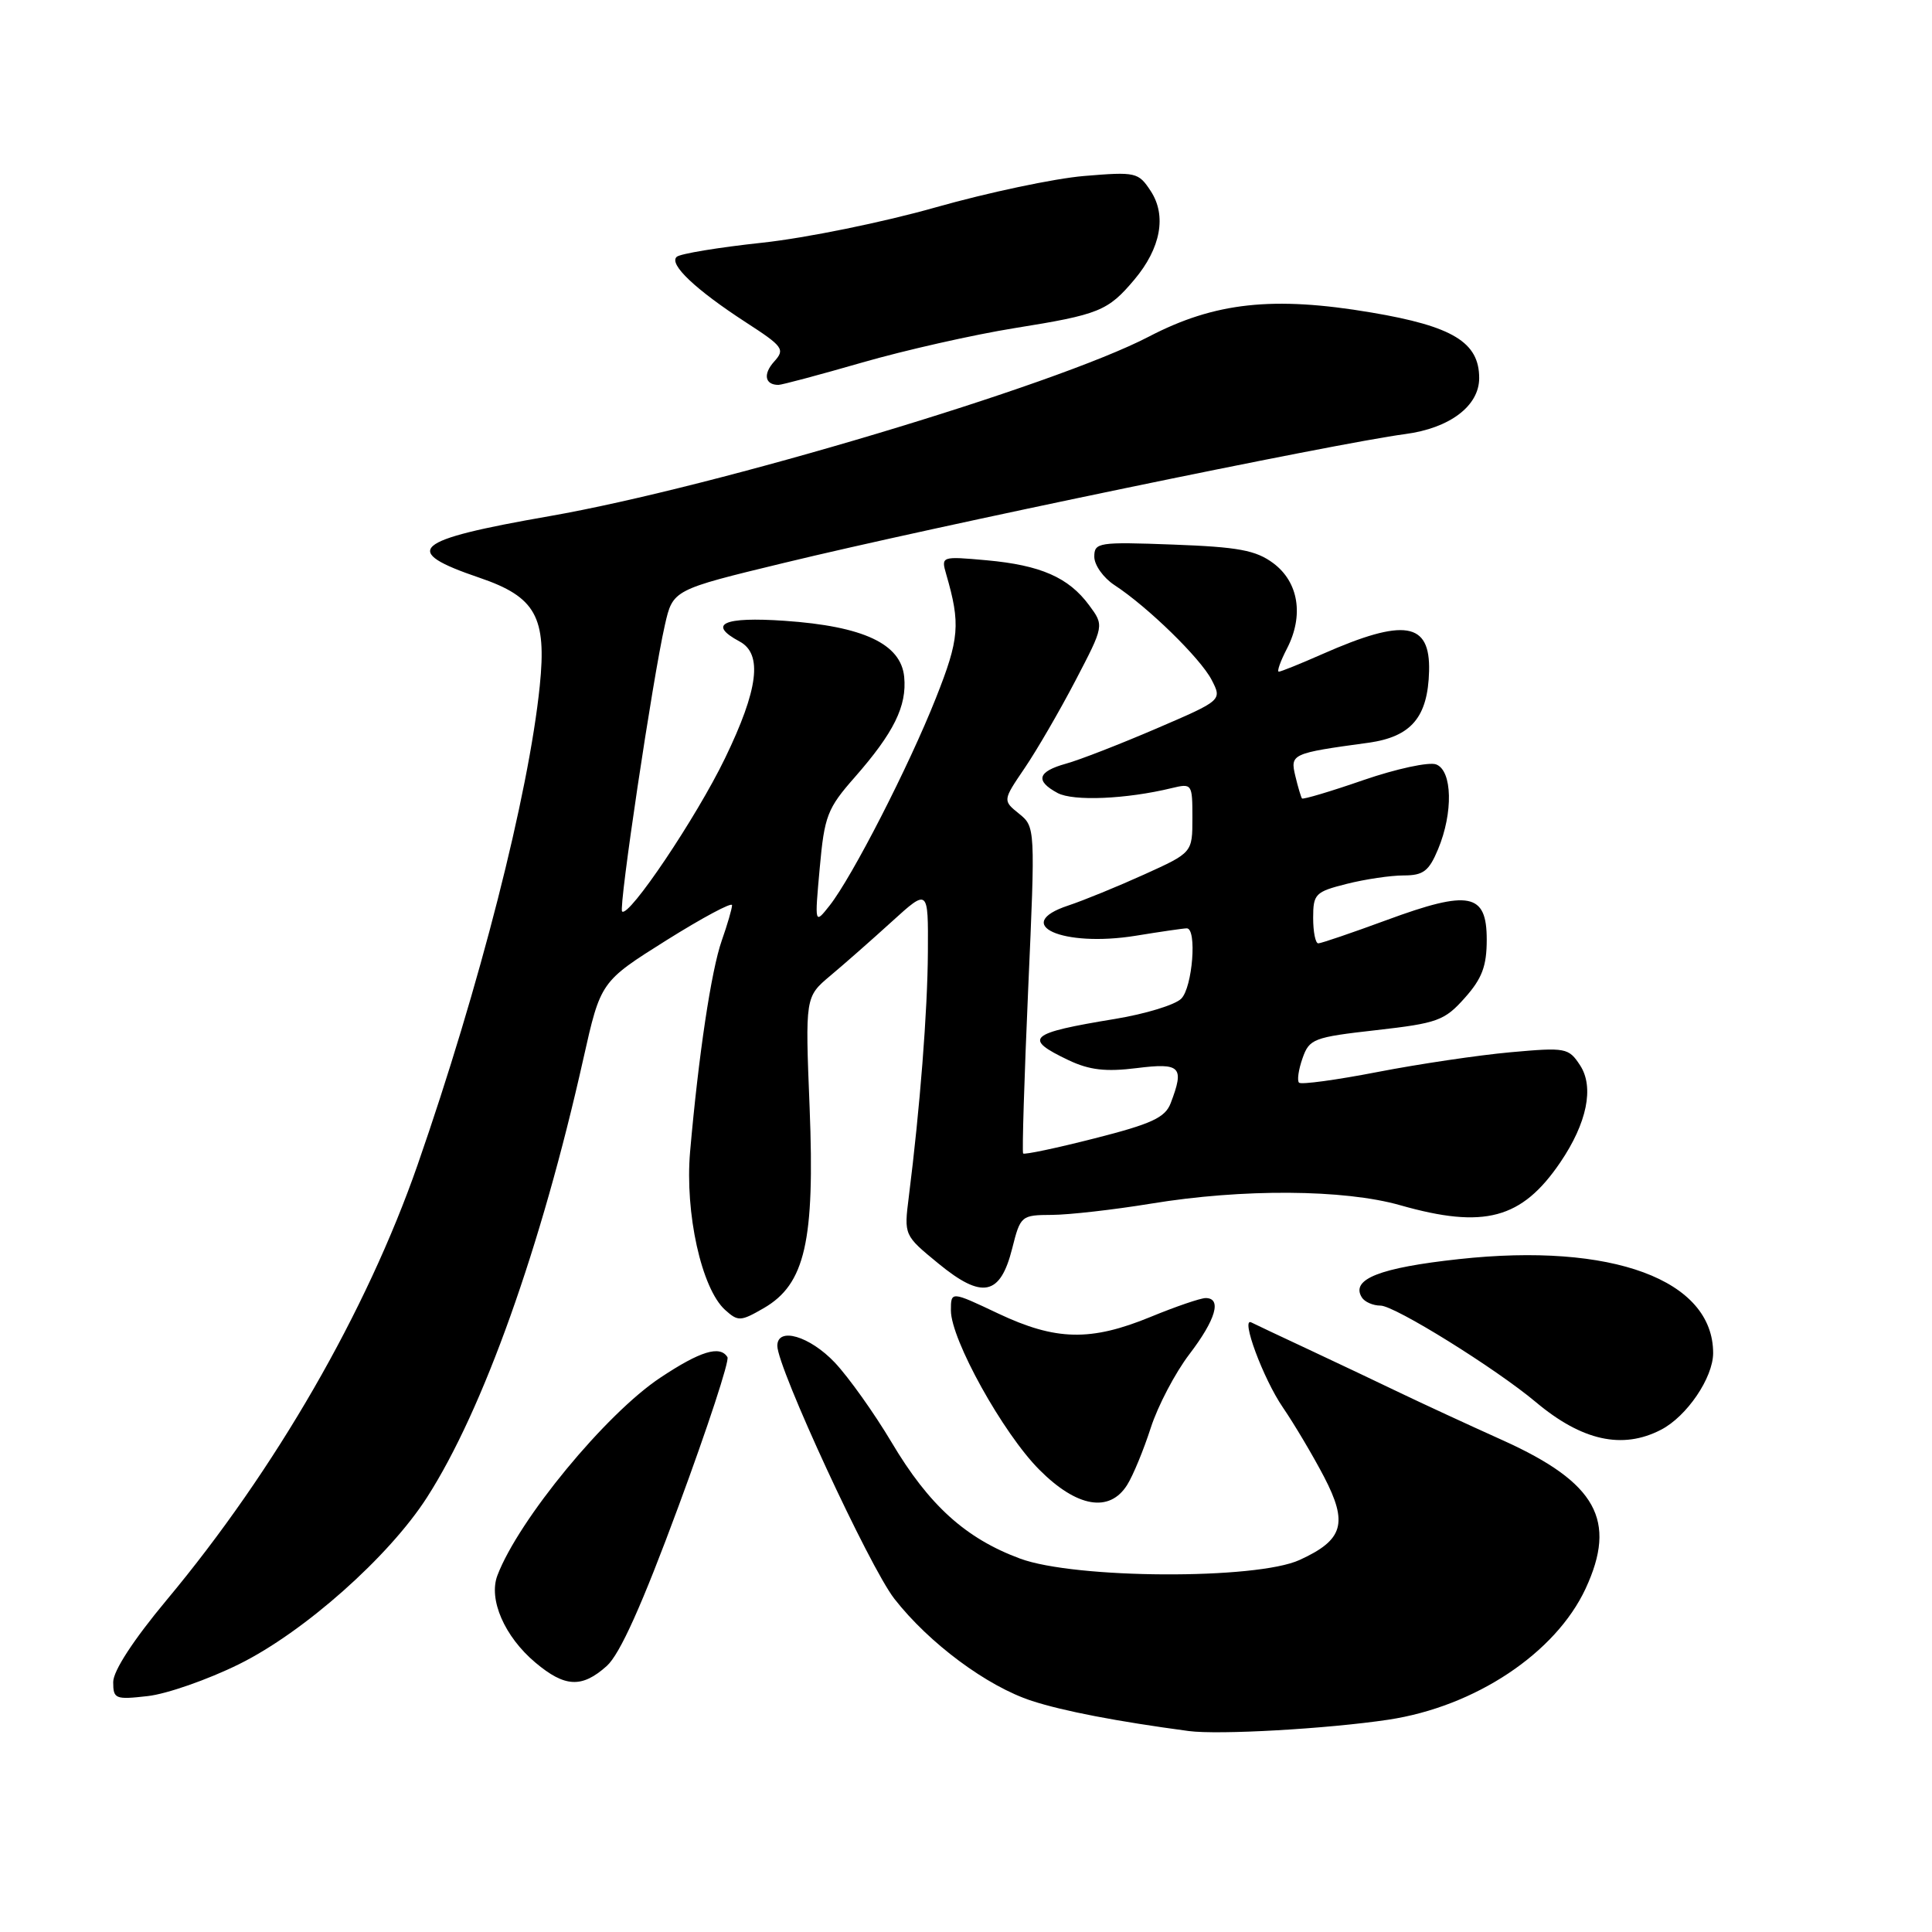 <?xml version="1.0" encoding="UTF-8" standalone="no"?>
<!DOCTYPE svg PUBLIC "-//W3C//DTD SVG 1.1//EN" "http://www.w3.org/Graphics/SVG/1.1/DTD/svg11.dtd" >
<svg xmlns="http://www.w3.org/2000/svg" xmlns:xlink="http://www.w3.org/1999/xlink" version="1.1" viewBox="0 0 256 256">
 <g >
 <path fill="currentColor"
d=" M 183.96 227.87 C 195.46 226.14 206.12 219.05 210.10 210.50 C 214.30 201.45 211.54 196.47 199.22 190.89 C 194.42 188.73 188.25 185.87 185.50 184.55 C 182.75 183.22 177.35 180.67 173.50 178.86 C 169.65 177.06 166.19 175.43 165.81 175.23 C 164.33 174.46 167.38 182.69 169.98 186.48 C 171.49 188.69 173.95 192.83 175.44 195.68 C 178.65 201.85 178.01 204.05 172.21 206.70 C 166.47 209.34 142.43 209.22 135.16 206.52 C 127.95 203.85 123.08 199.44 118.13 191.10 C 115.85 187.27 112.47 182.52 110.63 180.56 C 107.29 177.03 103.00 175.77 103.00 178.33 C 103.00 181.22 115.21 207.62 118.51 211.85 C 123.10 217.73 130.79 223.45 136.74 225.38 C 140.94 226.74 148.02 228.10 157.50 229.37 C 161.48 229.90 175.89 229.08 183.96 227.87 Z  M 31.66 220.52 C 40.27 216.27 51.54 206.27 56.58 198.41 C 64.01 186.85 71.71 165.26 77.30 140.28 C 79.59 130.07 79.59 130.07 88.29 124.60 C 93.08 121.60 97.00 119.50 97.00 119.94 C 97.00 120.39 96.39 122.49 95.64 124.62 C 94.24 128.59 92.55 139.91 91.44 152.62 C 90.74 160.72 92.95 170.74 96.08 173.57 C 97.80 175.12 98.13 175.11 101.21 173.33 C 106.68 170.16 107.98 164.49 107.28 146.79 C 106.69 132.09 106.69 132.09 110.02 129.29 C 111.85 127.76 115.52 124.53 118.18 122.11 C 123.00 117.73 123.00 117.73 122.95 126.11 C 122.91 133.97 121.90 146.85 120.42 158.59 C 119.78 163.68 119.78 163.68 124.34 167.42 C 130.15 172.19 132.54 171.70 134.12 165.43 C 135.21 161.09 135.32 161.00 139.37 160.98 C 141.64 160.97 147.55 160.30 152.50 159.49 C 164.62 157.49 178.11 157.58 185.54 159.70 C 196.66 162.86 201.63 161.54 206.74 154.03 C 210.29 148.81 211.26 144.05 209.37 141.16 C 207.85 138.84 207.48 138.77 200.14 139.43 C 195.94 139.81 188.03 140.98 182.56 142.04 C 177.10 143.10 172.40 143.74 172.13 143.46 C 171.85 143.19 172.06 141.73 172.59 140.23 C 173.49 137.65 174.04 137.44 182.36 136.50 C 190.49 135.58 191.41 135.24 194.09 132.23 C 196.38 129.66 197.00 128.02 197.00 124.50 C 197.00 118.33 194.69 117.88 183.75 121.91 C 179.13 123.61 175.05 125.00 174.68 125.00 C 174.30 125.00 174.00 123.48 174.00 121.62 C 174.00 118.45 174.28 118.17 178.44 117.12 C 180.89 116.50 184.28 116.00 185.99 116.00 C 188.60 116.00 189.34 115.43 190.55 112.53 C 192.57 107.70 192.45 102.11 190.30 101.29 C 189.37 100.93 185.04 101.86 180.68 103.36 C 176.33 104.87 172.65 105.96 172.52 105.80 C 172.39 105.63 171.99 104.30 171.64 102.83 C 170.94 99.90 171.12 99.81 181.31 98.42 C 187.00 97.63 189.20 95.04 189.36 88.93 C 189.53 82.42 186.10 81.87 175.22 86.67 C 172.32 87.95 169.72 89.00 169.45 89.00 C 169.17 89.00 169.66 87.62 170.53 85.94 C 172.79 81.56 172.08 77.13 168.71 74.62 C 166.40 72.91 164.09 72.48 155.46 72.16 C 145.54 71.79 145.00 71.88 145.00 73.77 C 145.00 74.87 146.20 76.56 147.66 77.52 C 152.09 80.41 159.07 87.23 160.55 90.09 C 161.94 92.79 161.94 92.79 153.22 96.54 C 148.42 98.60 143.04 100.70 141.25 101.19 C 137.48 102.24 137.13 103.46 140.14 105.08 C 142.22 106.19 149.25 105.89 155.25 104.43 C 157.95 103.78 158.00 103.85 158.00 108.37 C 158.00 112.98 158.00 112.98 151.62 115.87 C 148.11 117.46 143.59 119.31 141.57 119.98 C 133.95 122.49 140.79 125.56 150.50 123.99 C 153.80 123.45 156.84 123.01 157.25 123.01 C 158.63 122.99 158.02 130.84 156.52 132.33 C 155.71 133.15 151.77 134.35 147.77 135.01 C 136.25 136.90 135.49 137.58 141.61 140.49 C 144.36 141.79 146.52 142.04 150.61 141.53 C 156.45 140.80 156.97 141.34 155.12 146.18 C 154.39 148.09 152.60 148.92 145.04 150.84 C 139.98 152.13 135.72 153.03 135.57 152.84 C 135.42 152.65 135.72 142.84 136.24 131.04 C 137.19 109.68 137.18 109.56 135.03 107.82 C 132.86 106.07 132.86 106.07 135.77 101.78 C 137.37 99.43 140.40 94.21 142.50 90.19 C 146.31 82.89 146.31 82.89 144.31 80.19 C 141.59 76.51 137.89 74.89 130.74 74.24 C 124.72 73.70 124.69 73.71 125.38 76.10 C 127.29 82.68 127.13 84.64 124.01 92.50 C 120.44 101.52 112.90 116.23 109.92 120.00 C 107.94 122.50 107.94 122.50 108.62 115.00 C 109.24 108.13 109.62 107.12 113.25 103.00 C 118.45 97.07 120.18 93.56 119.81 89.69 C 119.38 85.31 114.41 82.98 103.97 82.26 C 95.85 81.70 93.69 82.69 98.00 85.00 C 101.08 86.65 100.49 91.34 96.07 100.47 C 92.29 108.29 83.31 121.65 82.43 120.77 C 81.95 120.28 86.48 89.92 88.10 82.82 C 89.16 78.15 89.16 78.15 103.83 74.60 C 123.78 69.76 176.95 58.74 186.18 57.52 C 192.10 56.74 196.00 53.79 196.00 50.10 C 196.00 45.36 192.51 43.23 181.71 41.41 C 168.71 39.21 160.96 40.05 152.22 44.61 C 139.83 51.07 94.85 64.54 72.82 68.39 C 54.56 71.58 52.99 72.97 63.55 76.56 C 70.98 79.09 72.46 81.75 71.52 90.90 C 70.04 105.30 63.55 130.74 55.33 154.36 C 48.56 173.79 36.49 194.74 22.09 212.00 C 17.68 217.29 15.00 221.40 15.00 222.88 C 15.00 225.12 15.28 225.23 19.58 224.74 C 22.09 224.46 27.53 222.56 31.66 220.52 Z  M 80.40 220.75 C 82.14 219.19 85.08 212.66 89.91 199.58 C 93.76 189.17 96.68 180.28 96.39 179.83 C 95.41 178.23 92.79 179.03 87.51 182.54 C 80.28 187.33 68.71 201.38 65.91 208.75 C 64.70 211.92 66.85 216.86 70.94 220.30 C 74.85 223.59 77.11 223.70 80.40 220.75 Z  M 149.36 196.75 C 150.14 195.51 151.54 192.11 152.48 189.20 C 153.42 186.28 155.73 181.89 157.60 179.44 C 161.11 174.84 161.93 172.00 159.75 172.00 C 159.06 172.01 155.80 173.12 152.50 174.48 C 144.53 177.76 139.91 177.66 132.25 174.04 C 126.00 171.08 126.00 171.08 126.00 173.65 C 126.00 177.48 132.90 189.92 137.72 194.75 C 142.69 199.74 147.02 200.49 149.36 196.75 Z  M 220.09 189.45 C 223.51 187.69 226.99 182.56 227.00 179.30 C 227.01 169.58 213.60 164.62 193.31 166.84 C 182.81 167.98 178.96 169.50 180.44 171.90 C 180.81 172.51 181.93 173.00 182.93 173.00 C 184.80 173.00 198.17 181.31 203.50 185.78 C 209.61 190.91 214.98 192.10 220.09 189.45 Z  M 114.23 48.04 C 119.88 46.41 128.96 44.36 134.42 43.48 C 145.65 41.68 146.80 41.22 150.31 37.05 C 153.81 32.89 154.61 28.57 152.48 25.32 C 150.84 22.82 150.52 22.75 143.64 23.32 C 139.71 23.65 130.88 25.52 124.00 27.47 C 117.12 29.43 106.78 31.54 101.00 32.16 C 95.22 32.78 90.12 33.62 89.67 34.03 C 88.58 34.99 92.16 38.38 98.83 42.71 C 103.79 45.92 104.05 46.29 102.58 47.91 C 101.08 49.57 101.35 51.00 103.15 51.00 C 103.59 51.00 108.58 49.67 114.23 48.04 Z "/>
</g>
</svg>
